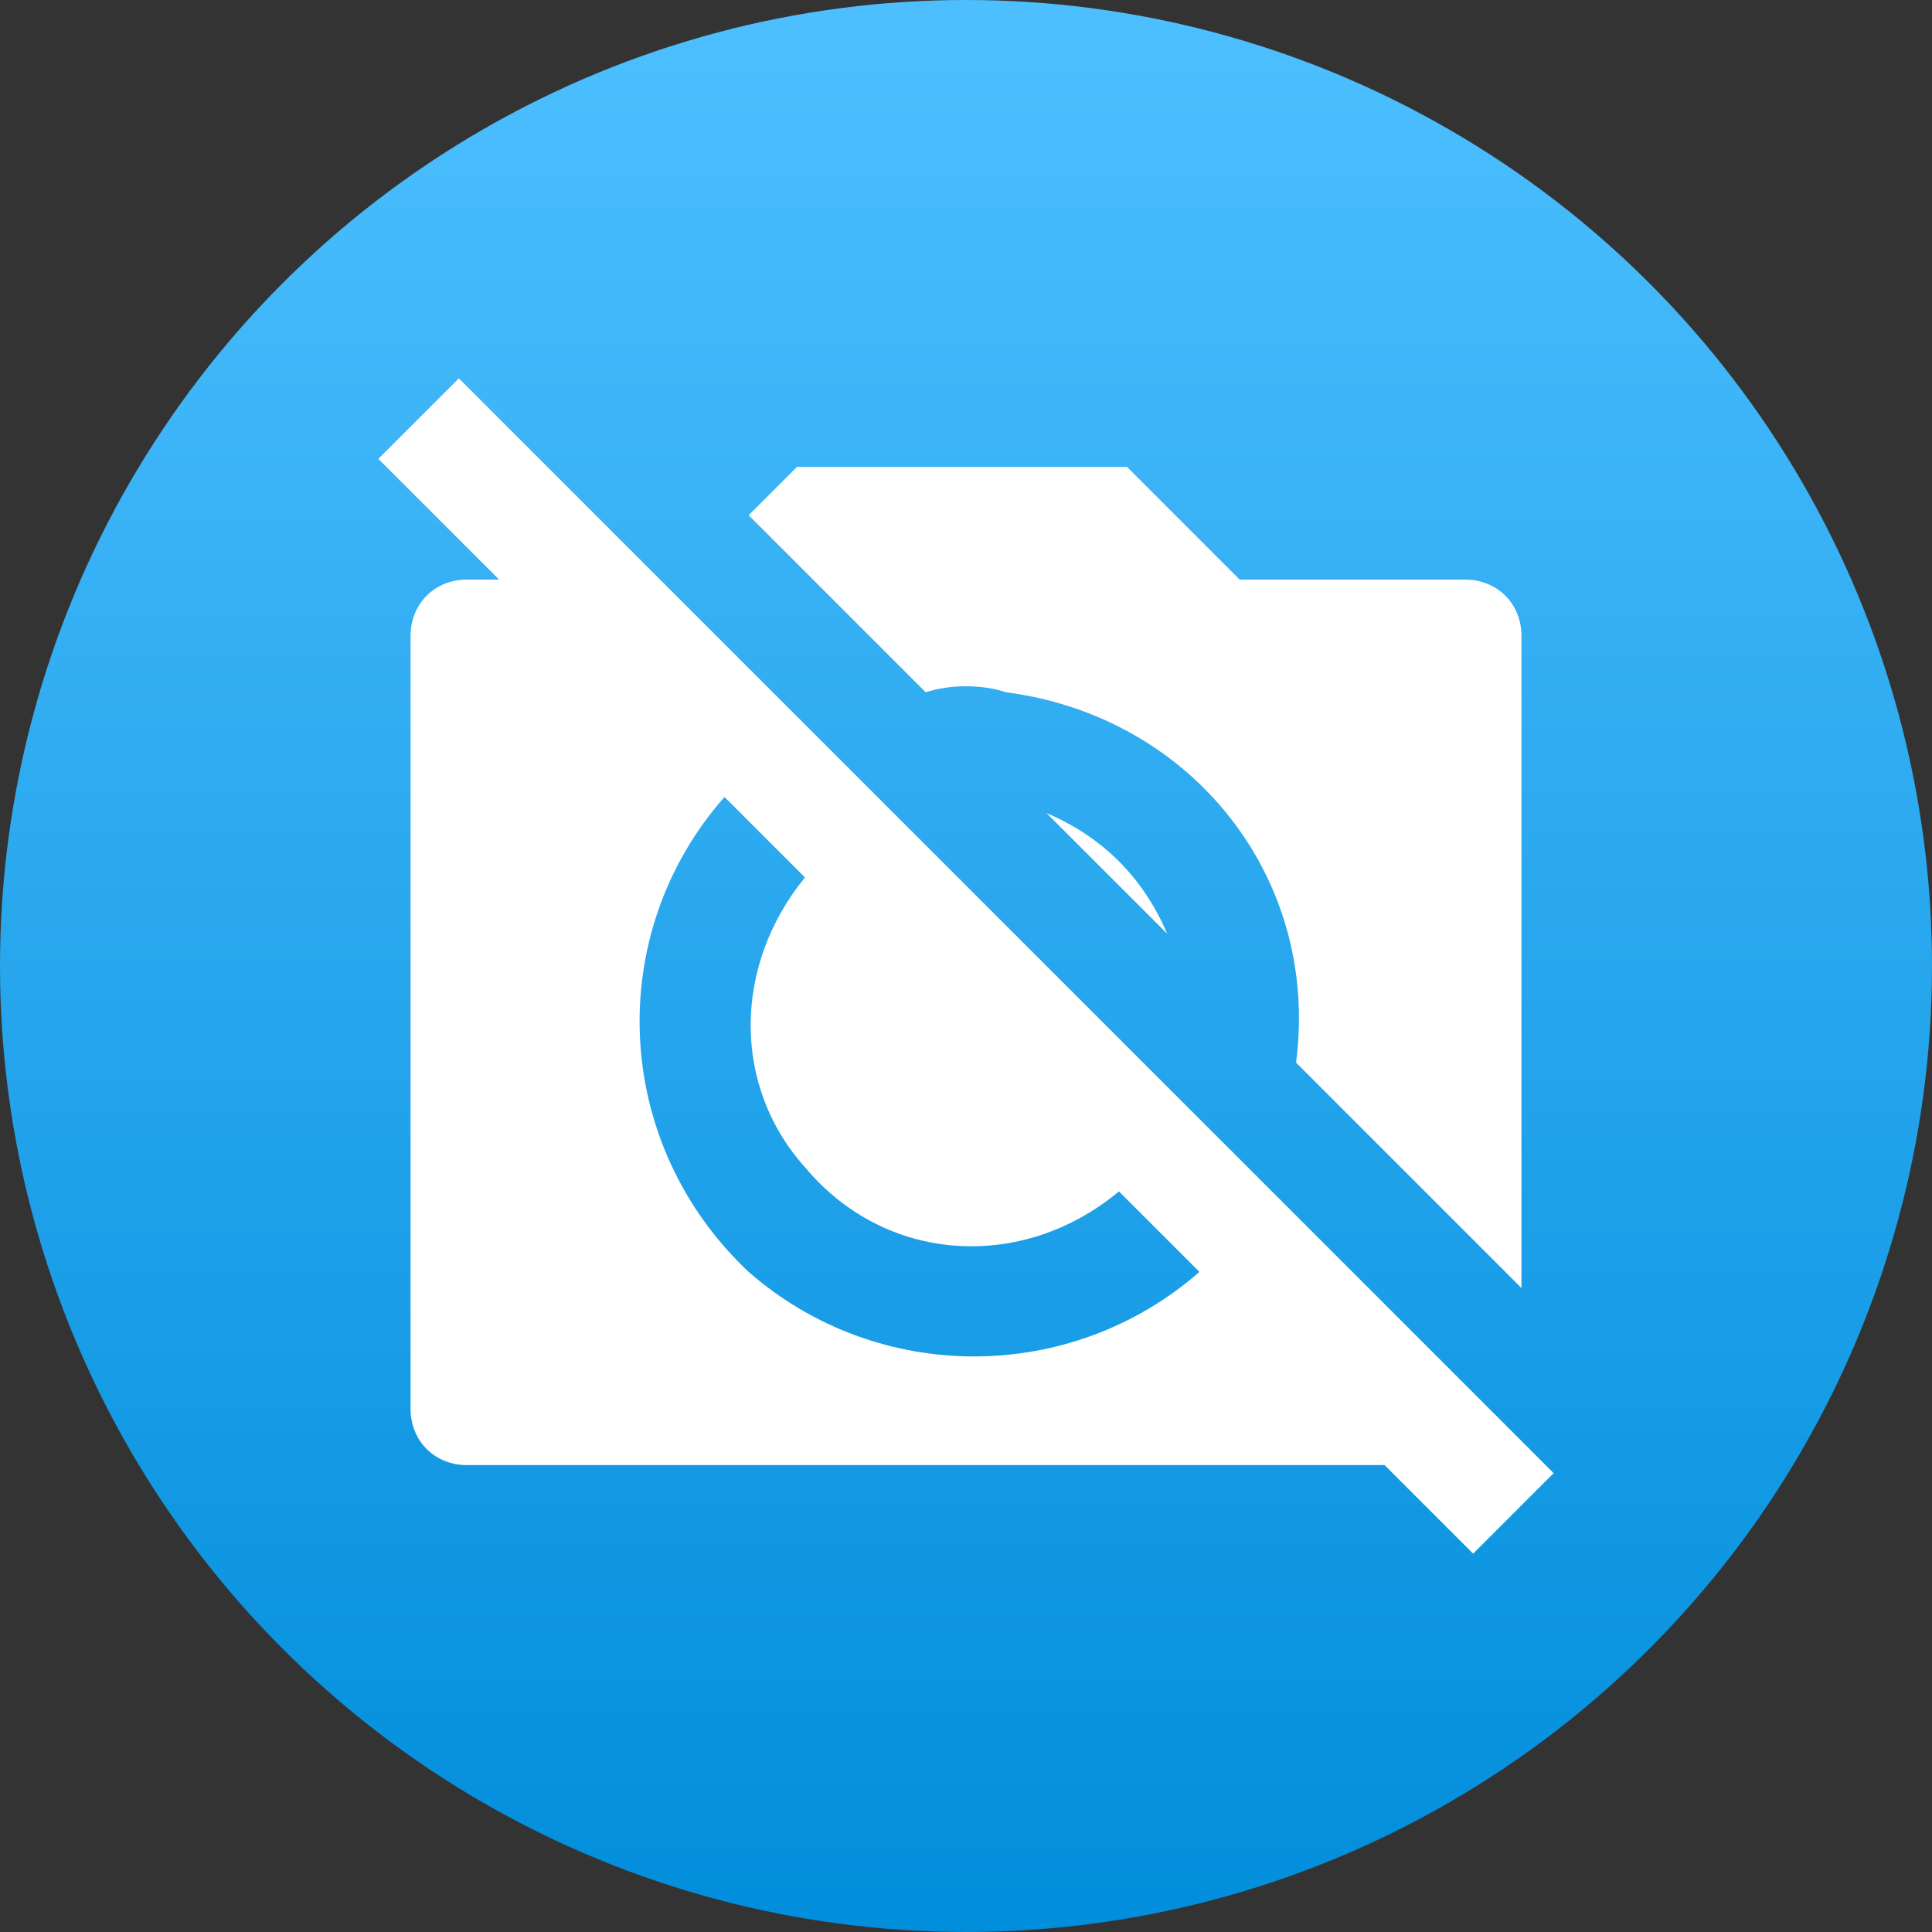 <svg xmlns="http://www.w3.org/2000/svg" version="1.1" xmlns:xlink="http://www.w3.org/1999/xlink" width="512" height="512" x="0" y="0" viewBox="0 0 24 24" style="enable-background:new 0 0 512 512" xml:space="preserve" class=""><rect x="0" y="0" width="24" height="24" fill="#333333" stroke="none"/><g><linearGradient id="a" x1="12" x2="12" y1=".192" y2="24.192" gradientUnits="userSpaceOnUse"><stop offset="0" stop-color="#4dbfff"></stop><stop offset="1" stop-color="#008ddb"></stop></linearGradient><circle cx="12" cy="12" r="12" fill="url(#a)" opacity="1" data-original="url(#a)" class=""></circle><path fill="#ffffff" d="M17.2 18.2H5.8c-.4 0-.7-.3-.7-.7V7.9c0-.4.3-.7.7-.7h.4L4.7 5.7l1-1 13.6 13.6-1 1zM9 9.9c-1.5 1.7-1.4 4.3.3 5.9 1.6 1.4 4 1.4 5.6 0l-1-1c-1.2 1-2.9.9-3.9-.3-.9-1-.9-2.5 0-3.6zm9.9 6.1-2.8-2.8c.3-2.3-1.3-4.3-3.6-4.6-.3-.1-.7-.1-1 0L9.3 6.4l.6-.6H14l1.4 1.4h2.8c.4 0 .7.3.7.7zM13 10.1c.7.3 1.2.8 1.5 1.5z" opacity="1" data-original="#ffffff" class=""></path></g></svg>